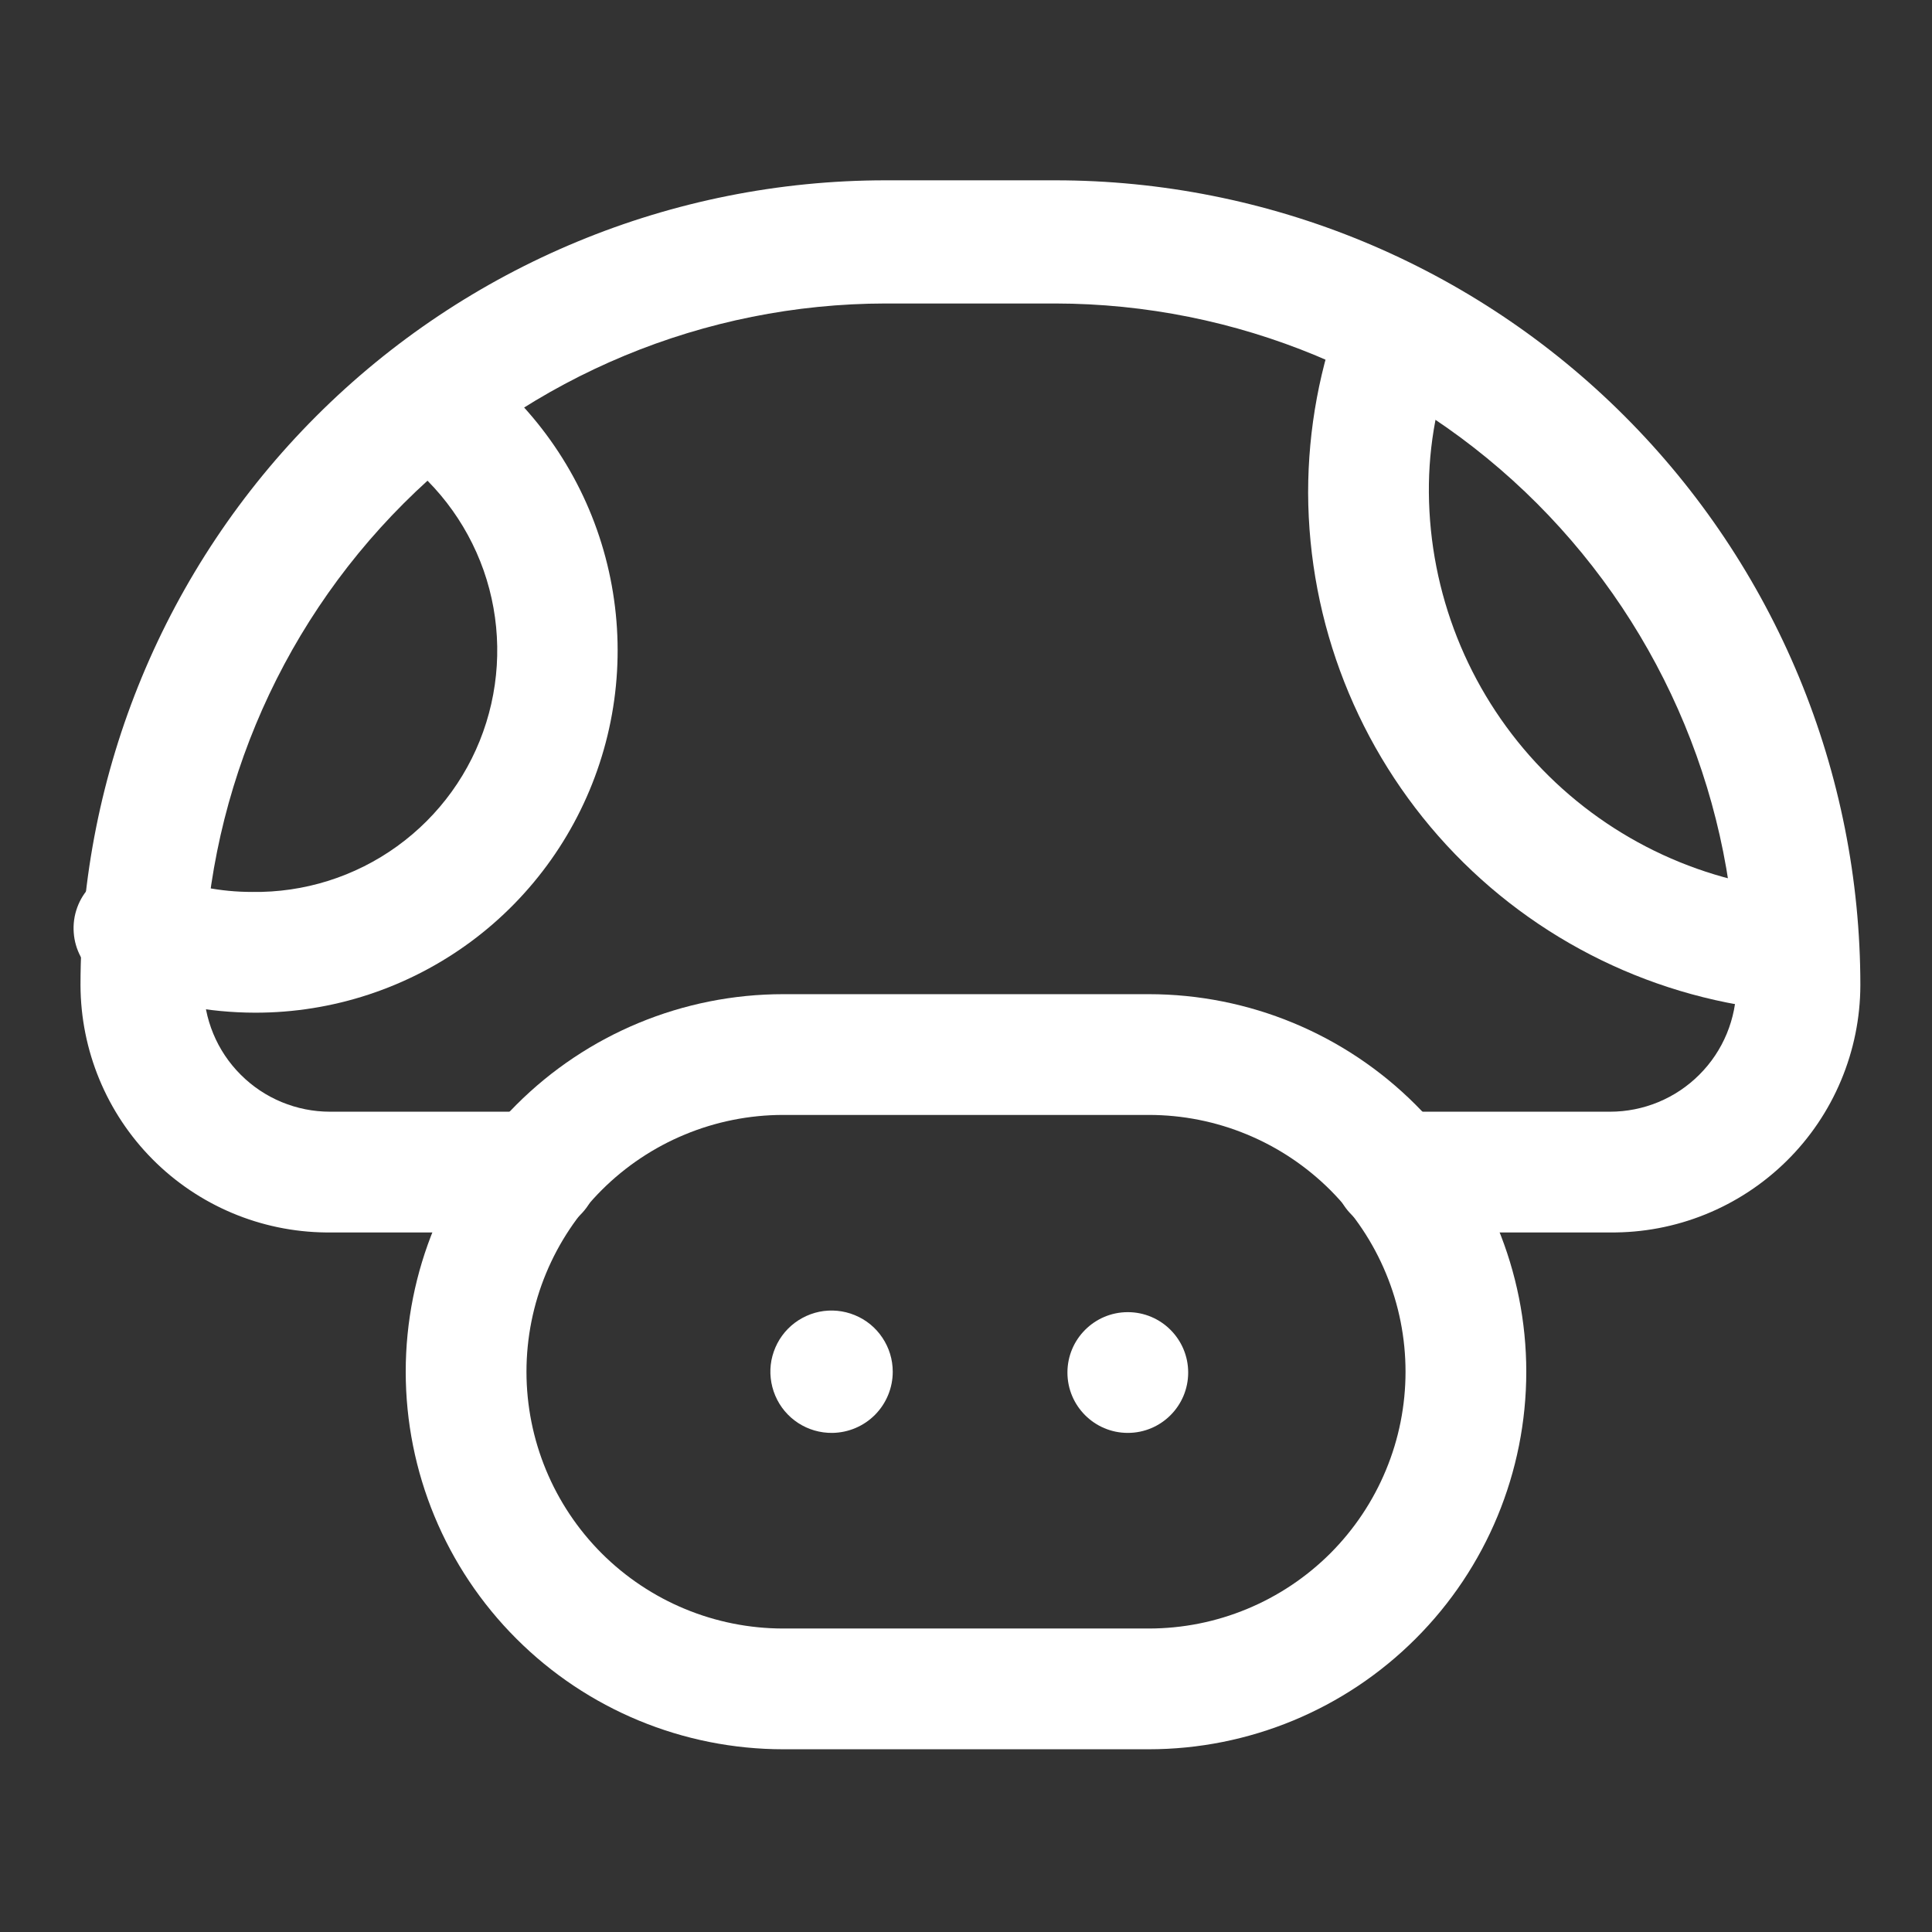<svg width="24" height="24" viewBox="0 0 24 24" fill="none" xmlns="http://www.w3.org/2000/svg">
<rect x="0" y="0" width="24" height="24" fill="#333333" stroke="none"/>
<path d="M10.34 17.8C10.189 17.802 10.041 17.759 9.915 17.677C9.789 17.595 9.69 17.477 9.631 17.338C9.572 17.199 9.555 17.046 9.583 16.898C9.612 16.75 9.683 16.613 9.789 16.506C9.895 16.399 10.03 16.326 10.178 16.295C10.326 16.265 10.479 16.28 10.618 16.337C10.758 16.394 10.877 16.491 10.961 16.617C11.045 16.742 11.09 16.889 11.09 17.04C11.09 17.24 11.011 17.432 10.871 17.574C10.731 17.716 10.54 17.797 10.34 17.8Z" fill="white"/>
<path d="M14.01 17.8C14.424 17.8 14.76 17.464 14.76 17.05C14.76 16.636 14.424 16.3 14.01 16.3C13.596 16.3 13.26 16.636 13.26 17.05C13.26 17.464 13.596 17.8 14.01 17.8Z" fill="white"/>
<path d="M14.27 21.73H9.73C8.486 21.73 7.293 21.236 6.414 20.356C5.534 19.477 5.04 18.284 5.04 17.04C5.04 15.796 5.534 14.603 6.414 13.724C7.293 12.844 8.486 12.35 9.73 12.35H14.27C15.514 12.35 16.707 12.844 17.586 13.724C18.466 14.603 18.96 15.796 18.96 17.04C18.96 18.284 18.466 19.477 17.586 20.356C16.707 21.236 15.514 21.73 14.27 21.73ZM9.73 13.85C8.884 13.85 8.073 14.186 7.474 14.784C6.876 15.383 6.54 16.194 6.54 17.04C6.54 17.886 6.876 18.697 7.474 19.296C8.073 19.894 8.884 20.23 9.73 20.23H14.27C14.689 20.23 15.104 20.148 15.491 19.987C15.878 19.827 16.229 19.592 16.526 19.296C16.822 18.999 17.057 18.648 17.217 18.261C17.378 17.874 17.46 17.459 17.46 17.04C17.46 16.621 17.378 16.206 17.217 15.819C17.057 15.432 16.822 15.081 16.526 14.784C16.229 14.488 15.878 14.253 15.491 14.093C15.104 13.932 14.689 13.85 14.27 13.85H9.73Z" fill="white"/>
<path d="M20 15.31H17.32C17.121 15.31 16.93 15.231 16.79 15.09C16.649 14.95 16.57 14.759 16.57 14.56C16.57 14.361 16.649 14.17 16.79 14.03C16.93 13.889 17.121 13.81 17.32 13.81H20C20.416 13.81 20.816 13.645 21.11 13.35C21.405 13.056 21.57 12.656 21.57 12.24C21.57 9.995 20.679 7.842 19.093 6.254C17.506 4.666 15.355 3.773 13.11 3.77H11C8.754 3.773 6.602 4.666 5.014 6.254C3.426 7.842 2.533 9.994 2.53 12.24C2.53 12.656 2.695 13.056 2.99 13.35C3.284 13.645 3.684 13.81 4.1 13.81H6.68C6.879 13.81 7.07 13.889 7.21 14.03C7.351 14.17 7.43 14.361 7.43 14.56C7.43 14.759 7.351 14.95 7.21 15.09C7.07 15.231 6.879 15.31 6.68 15.31H4.05C3.24 15.302 2.466 14.976 1.895 14.401C1.324 13.826 1.003 13.05 1 12.24C1 9.588 2.054 7.044 3.929 5.169C5.804 3.294 8.348 2.24 11 2.24H13.11C14.423 2.24 15.724 2.499 16.937 3.001C18.15 3.504 19.253 4.24 20.181 5.169C21.11 6.098 21.846 7.2 22.349 8.413C22.851 9.626 23.11 10.927 23.11 12.24C23.109 12.646 23.027 13.048 22.87 13.422C22.713 13.797 22.483 14.137 22.194 14.422C21.905 14.707 21.562 14.933 21.186 15.085C20.809 15.238 20.406 15.314 20 15.31Z" fill="white"/>
<path d="M3.17 12.58C2.595 12.579 2.025 12.471 1.49 12.26C1.387 12.236 1.291 12.19 1.207 12.125C1.123 12.061 1.054 11.979 1.003 11.886C0.953 11.793 0.923 11.69 0.916 11.585C0.908 11.479 0.923 11.373 0.959 11.274C0.995 11.174 1.052 11.084 1.126 11.008C1.2 10.932 1.288 10.873 1.387 10.834C1.485 10.794 1.591 10.777 1.696 10.781C1.802 10.786 1.905 10.813 2 10.86C2.359 11.006 2.743 11.08 3.13 11.08C3.777 11.09 4.41 10.891 4.934 10.512C5.459 10.133 5.847 9.595 6.04 8.977C6.233 8.36 6.222 7.696 6.008 7.086C5.793 6.476 5.387 5.951 4.85 5.59C4.697 5.474 4.595 5.304 4.564 5.114C4.533 4.925 4.576 4.731 4.683 4.573C4.791 4.414 4.955 4.302 5.142 4.261C5.33 4.219 5.526 4.251 5.69 4.35C6.489 4.889 7.094 5.671 7.415 6.579C7.736 7.488 7.758 8.476 7.475 9.398C7.193 10.319 6.623 11.126 5.848 11.699C5.072 12.272 4.134 12.581 3.17 12.58Z" fill="white"/>
<path d="M22.26 12.56H22.2C20.582 12.427 19.072 11.692 17.97 10.499C16.869 9.306 16.255 7.744 16.25 6.12C16.25 5.33 16.395 4.547 16.68 3.81C16.717 3.718 16.771 3.634 16.84 3.563C16.91 3.493 16.992 3.436 17.083 3.397C17.174 3.358 17.272 3.337 17.371 3.336C17.47 3.335 17.568 3.353 17.66 3.39C17.752 3.427 17.836 3.481 17.907 3.55C17.977 3.62 18.034 3.702 18.073 3.793C18.112 3.884 18.133 3.982 18.134 4.081C18.135 4.18 18.117 4.278 18.08 4.37C17.858 4.926 17.745 5.521 17.75 6.12C17.76 7.364 18.234 8.56 19.079 9.474C19.925 10.387 21.08 10.953 22.32 11.06C22.518 11.078 22.701 11.173 22.83 11.324C22.959 11.476 23.024 11.671 23.01 11.87C22.995 12.058 22.909 12.234 22.77 12.362C22.631 12.49 22.449 12.561 22.26 12.56Z" fill="white"/>
</svg>
